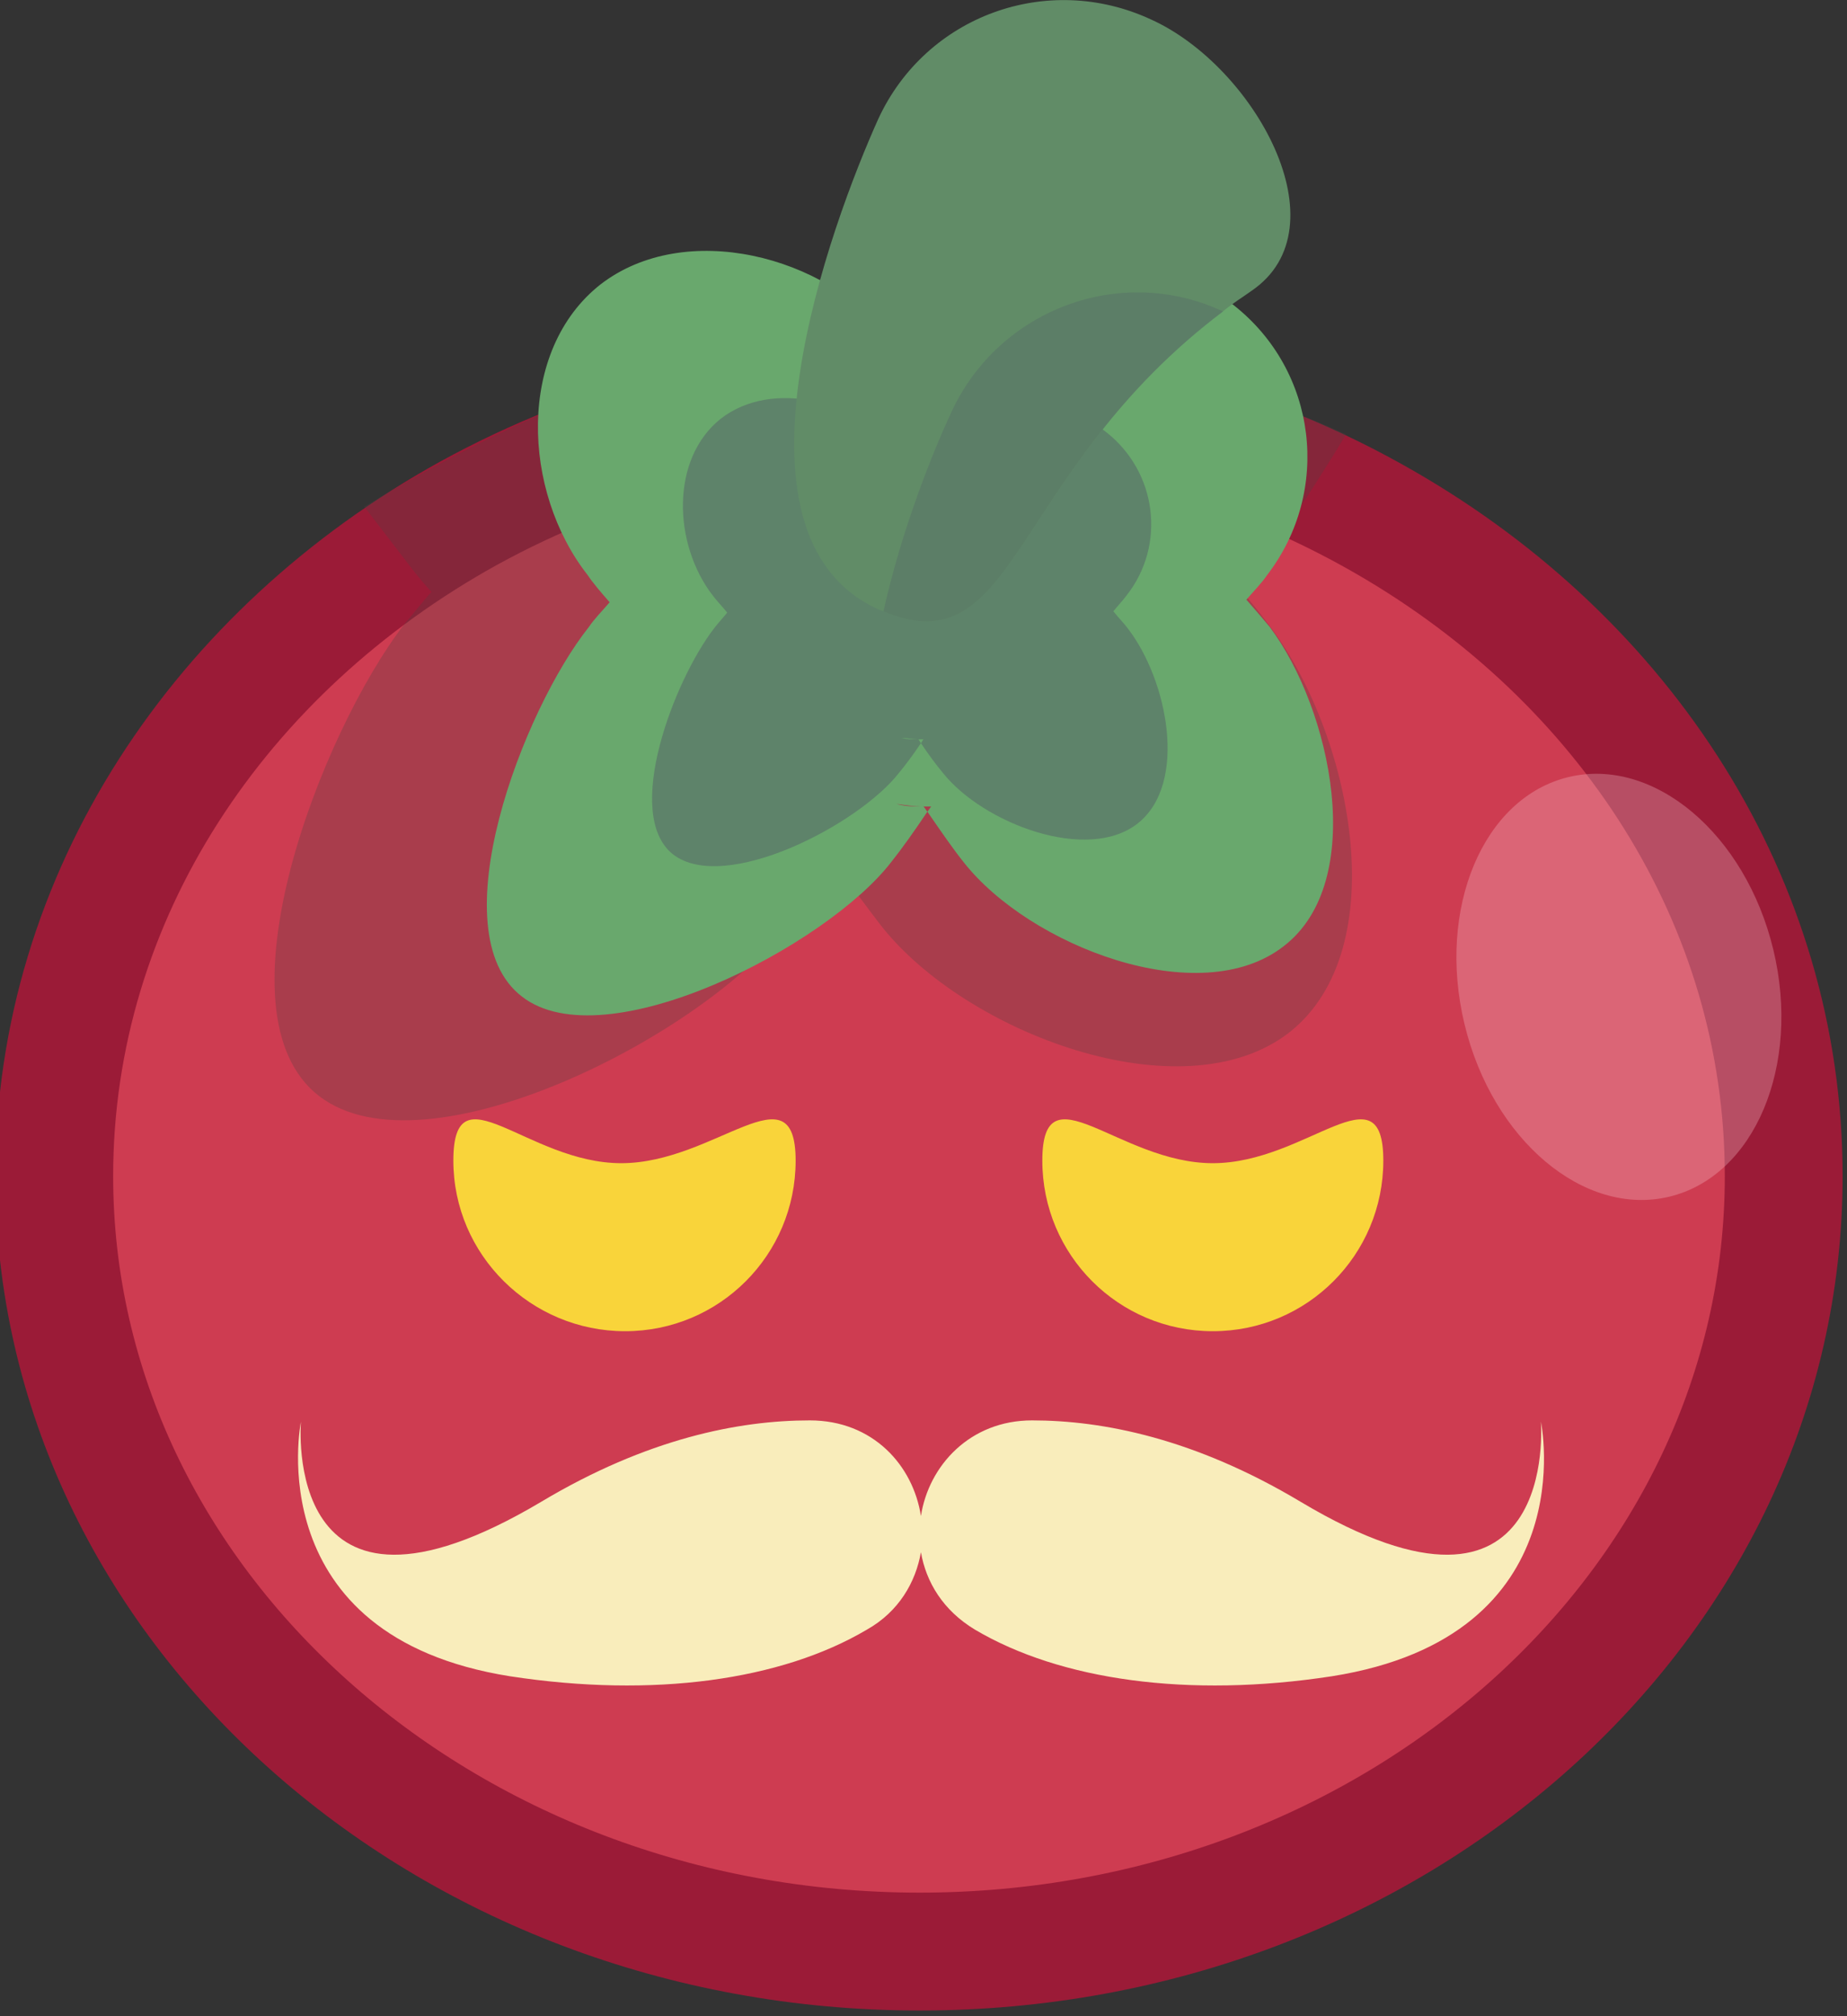 <?xml version="1.0" encoding="utf-8"?>
<!-- Generator: Adobe Illustrator 21.0.2, SVG Export Plug-In . SVG Version: 6.00 Build 0)  -->
<svg version="1.1" xmlns="http://www.w3.org/2000/svg" xmlns:xlink="http://www.w3.org/1999/xlink" x="0px" y="0px"
	 viewBox="0 0 143 156" style="enable-background:new 0 0 143 156;" xml:space="preserve">
<rect x="0" y="0" width="143" height="156" fill="#333333" stroke="none"/>
<style type="text/css">
	.st0{display:none;}
	.st1{display:inline;fill:#EFEFEF;}
	.st2{display:inline;fill:#EF2648;}
	.st3{display:inline;fill:#154D84;}
	.st4{display:inline;fill:#555654;}
	.st5{display:inline;fill:#EF2648;stroke:#EF2648;stroke-width:3.789;stroke-miterlimit:10;}
	.st6{display:inline;fill:none;stroke:#525D67;stroke-width:18;stroke-miterlimit:10;}
	.st7{display:inline;fill:#525D67;}
	.st8{display:inline;fill:none;stroke:#525D67;stroke-width:11.261;stroke-miterlimit:10;}
	.st9{display:inline;fill:#EC2C55;}
	.st10{display:inline;fill:none;stroke:#EC2C55;stroke-width:18;stroke-miterlimit:10;}
	.st11{display:inline;fill:none;stroke:#525D67;stroke-width:12.053;stroke-miterlimit:10;}
	.st12{display:inline;fill:#525D67;stroke:#525D67;stroke-width:3.348;stroke-miterlimit:10;}
	.st13{display:inline;fill:#F81626;stroke:#F81626;stroke-width:8.164;stroke-miterlimit:10;}
	.st14{display:inline;fill:none;stroke:#525D67;stroke-width:16.961;stroke-miterlimit:10;}
	.st15{display:inline;}
	.st16{fill:#525D67;}
	.st17{fill:#545554;}
	.st18{display:inline;fill:none;stroke:#525D67;stroke-width:10.212;stroke-miterlimit:10;}
	.st19{fill:#CE3C51;stroke:#9B1B37;stroke-width:9.121;stroke-miterlimit:10;}
	.st20{fill:#F9D43A;}
	.st21{opacity:0.3;fill:#514042;}
	.st22{fill:#69A86D;}
	.st23{opacity:0.6;fill:#576B67;}
	.st24{fill:#618C67;}
	.st25{opacity:0.4;fill:#576B67;}
	.st26{opacity:0.3;fill:#F7C6CB;}
	.st27{fill:#F9EDBB;}
</style>
<g id="Layer_1" class="st0">
	<path class="st1" d="M193.8,121v145.4c0,3.9-3.2,7-7,7H-54.6c-3.9,0-7-3.2-7-7V121c0-3.9,3.2-7,7-7h241.4
		C190.6,114,193.8,117.2,193.8,121z"/>
	<path class="st2" d="M194,185.4c0-2.3-1.9-4.2-4.2-4.2H78.9V118c0-2.1-1.7-3.8-3.8-3.8H70c-0.2,0-0.4,0-0.6,0.1
		c-0.2,0-0.4-0.1-0.6-0.1h-5.1c-0.2,0-0.4,0-0.6,0.1c-0.2,0-0.4-0.1-0.6-0.1h-5.1c-2.1,0-3.8,1.7-3.8,3.8v63.3H-57.2
		c-2.3,0-4.2,1.9-4.2,4.2v4.2c0,0.4,0.1,0.7,0.2,1.1c-0.1,0.3-0.2,0.7-0.2,1.1v4.2c0,0.4,0.1,0.7,0.2,1.1c-0.1,0.3-0.2,0.7-0.2,1.1
		v4.2c0,2.3,1.9,4.2,4.2,4.2H53.7v63.3c0,2.1,1.7,3.8,3.8,3.8h5.1c0.2,0,0.4,0,0.6-0.1c0.2,0,0.4,0.1,0.6,0.1h5.1
		c0.2,0,0.4,0,0.6-0.1c0.2,0,0.4,0.1,0.6,0.1h5.1c2.1,0,3.8-1.7,3.8-3.8v-63.3h110.9c2.3,0,4.2-1.9,4.2-4.2V198
		c0-0.4-0.1-0.7-0.2-1.1c0.1-0.3,0.2-0.7,0.2-1.1v-4.2c0-0.4-0.1-0.7-0.2-1.1c0.1-0.3,0.2-0.7,0.2-1.1V185.4z"/>
	<path class="st3" d="M193.8,219.1v33.3l-48.3-27.5c-2.8-1.6-1.7-5.8,1.5-5.8H193.8z"/>
	<path class="st3" d="M180,273.4H91.6v-46.2c0,0,0,0,0,0c0-1.8,2-2.9,3.6-2L180,273.4z"/>
	<path class="st3" d="M193.8,168.4v-33.3l-48.3,27.5c-2.8,1.6-1.7,5.8,1.5,5.8H193.8z"/>
	<path class="st3" d="M180,114H91.6v46.2c0,0,0,0,0,0c0,1.8,2,2.9,3.6,2L180,114z"/>
	<path class="st3" d="M-61.6,168.4v-33.3l48.3,27.5c2.8,1.6,1.7,5.8-1.5,5.8H-61.6z"/>
	<path class="st3" d="M-47.9,114h88.4v46.2c0,0,0,0,0,0c0,1.8-2,2.9-3.6,2L-47.9,114z"/>
	<path class="st3" d="M-61.6,219.1v33.3l48.3-27.5c2.8-1.6,1.7-5.8-1.5-5.8H-61.6z"/>
	<path class="st3" d="M-47.9,273.4h88.4v-46.2c0,0,0,0,0,0c0-1.8-2-2.9-3.6-2L-47.9,273.4z"/>
</g>
<g id="Layer_2" class="st0">
	<path class="st4" d="M-67,95.9v-0.4l0-4.3C-66.7,92.7-66.7,94.3-67,95.9z"/>
	<path class="st1" d="M193.8,121.9v144.5c0,3.8-3.1,7-7,7H-53c-3.8,0-7-3.1-7-7V121.9c0-3.8,3.1-7,7-7h239.8
		C190.7,114.9,193.8,118.1,193.8,121.9z"/>
	<path class="st2" d="M194,185.9c0-2.3-1.9-4.2-4.2-4.2H79.6v-62.8c0-2.1-1.7-3.7-3.7-3.7h-5c-0.2,0-0.4,0-0.6,0.1
		c-0.2,0-0.4-0.1-0.6-0.1h-5c-0.2,0-0.4,0-0.6,0.1c-0.2,0-0.4-0.1-0.6-0.1h-5c-2.1,0-3.7,1.7-3.7,3.7v62.8H-55.6
		c-2.3,0-4.2,1.9-4.2,4.2v4.1c0,0.4,0.1,0.7,0.1,1c-0.1,0.3-0.1,0.7-0.1,1.1v4.1c0,0.4,0.1,0.7,0.1,1c-0.1,0.3-0.1,0.7-0.1,1.1v4.1
		c0,2.3,1.9,4.2,4.2,4.2H54.6v62.8c0,2.1,1.7,3.7,3.7,3.7h5c0.2,0,0.4,0,0.6-0.1c0.2,0,0.4,0.1,0.6,0.1h5c0.2,0,0.4,0,0.6-0.1
		c0.2,0,0.4,0.1,0.6,0.1h5c2.1,0,3.7-1.7,3.7-3.7v-62.8h110.2c2.3,0,4.2-1.9,4.2-4.2v-4.1c0-0.4-0.1-0.7-0.1-1.1
		c0.1-0.3,0.1-0.7,0.1-1v-4.1c0-0.4-0.1-0.7-0.1-1.1c0.1-0.3,0.1-0.7,0.1-1V185.9z"/>
	<path class="st5" d="M158.3,143.3c0-0.4-0.3-0.7-0.7-0.7h-18.3v-10.4c0-0.3-0.3-0.6-0.6-0.6h-0.8c0,0-0.1,0-0.1,0c0,0-0.1,0-0.1,0
		h-0.8c0,0-0.1,0-0.1,0c0,0-0.1,0-0.1,0h-0.8c-0.3,0-0.6,0.3-0.6,0.6v10.4h-18.3c-0.4,0-0.7,0.3-0.7,0.7v0.7c0,0.1,0,0.1,0,0.2
		c0,0.1,0,0.1,0,0.2v0.7c0,0.1,0,0.1,0,0.2c0,0.1,0,0.1,0,0.2v0.7c0,0.4,0.3,0.7,0.7,0.7h18.3v10.4c0,0.3,0.3,0.6,0.6,0.6h0.8
		c0,0,0.1,0,0.1,0c0,0,0.1,0,0.1,0h0.8c0,0,0.1,0,0.1,0c0,0,0.1,0,0.1,0h0.8c0.3,0,0.6-0.3,0.6-0.6v-10.4h18.3
		c0.4,0,0.7-0.3,0.7-0.7v-0.7c0-0.1,0-0.1,0-0.2c0-0.1,0-0.1,0-0.2v-0.7c0-0.1,0-0.1,0-0.2c0-0.1,0-0.1,0-0.2V143.3z"/>
	<path class="st5" d="M158.3,236.8c0-0.4-0.3-0.7-0.7-0.7h-18.3v-10.4c0-0.3-0.3-0.6-0.6-0.6h-0.8c0,0-0.1,0-0.1,0c0,0-0.1,0-0.1,0
		h-0.8c0,0-0.1,0-0.1,0c0,0-0.1,0-0.1,0h-0.8c-0.3,0-0.6,0.3-0.6,0.6v10.4h-18.3c-0.4,0-0.7,0.3-0.7,0.7v0.7c0,0.1,0,0.1,0,0.2
		c0,0.1,0,0.1,0,0.2v0.7c0,0.1,0,0.1,0,0.2c0,0.1,0,0.1,0,0.2v0.7c0,0.4,0.3,0.7,0.7,0.7h18.3v10.4c0,0.3,0.3,0.6,0.6,0.6h0.8
		c0,0,0.1,0,0.1,0c0,0,0.1,0,0.1,0h0.8c0,0,0.1,0,0.1,0c0,0,0.1,0,0.1,0h0.8c0.3,0,0.6-0.3,0.6-0.6v-10.4h18.3
		c0.4,0,0.7-0.3,0.7-0.7v-0.7c0-0.1,0-0.1,0-0.2c0-0.1,0-0.1,0-0.2v-0.7c0-0.1,0-0.1,0-0.2c0-0.1,0-0.1,0-0.2V236.8z"/>
	<path class="st5" d="M15.2,143.3c0-0.4-0.3-0.7-0.7-0.7H-3.8v-10.4c0-0.3-0.3-0.6-0.6-0.6h-0.8c0,0-0.1,0-0.1,0c0,0-0.1,0-0.1,0
		h-0.8c0,0-0.1,0-0.1,0c0,0-0.1,0-0.1,0h-0.8c-0.3,0-0.6,0.3-0.6,0.6v10.4h-18.3c-0.4,0-0.7,0.3-0.7,0.7v0.7c0,0.1,0,0.1,0,0.2
		c0,0.1,0,0.1,0,0.2v0.7c0,0.1,0,0.1,0,0.2c0,0.1,0,0.1,0,0.2v0.7c0,0.4,0.3,0.7,0.7,0.7h18.3v10.4c0,0.3,0.3,0.6,0.6,0.6h0.8
		c0,0,0.1,0,0.1,0c0,0,0.1,0,0.1,0h0.8c0,0,0.1,0,0.1,0c0,0,0.1,0,0.1,0h0.8c0.3,0,0.6-0.3,0.6-0.6v-10.4h18.3
		c0.4,0,0.7-0.3,0.7-0.7v-0.7c0-0.1,0-0.1,0-0.2c0-0.1,0-0.1,0-0.2v-0.7c0-0.1,0-0.1,0-0.2c0-0.1,0-0.1,0-0.2V143.3z"/>
	<path class="st5" d="M15.2,236.8c0-0.4-0.3-0.7-0.7-0.7H-3.8v-10.4c0-0.3-0.3-0.6-0.6-0.6h-0.8c0,0-0.1,0-0.1,0c0,0-0.1,0-0.1,0
		h-0.8c0,0-0.1,0-0.1,0c0,0-0.1,0-0.1,0h-0.8c-0.3,0-0.6,0.3-0.6,0.6v10.4h-18.3c-0.4,0-0.7,0.3-0.7,0.7v0.7c0,0.1,0,0.1,0,0.2
		c0,0.1,0,0.1,0,0.2v0.7c0,0.1,0,0.1,0,0.2c0,0.1,0,0.1,0,0.2v0.7c0,0.4,0.3,0.7,0.7,0.7h18.3v10.4c0,0.3,0.3,0.6,0.6,0.6h0.8
		c0,0,0.1,0,0.1,0c0,0,0.1,0,0.1,0h0.8c0,0,0.1,0,0.1,0c0,0,0.1,0,0.1,0h0.8c0.3,0,0.6-0.3,0.6-0.6v-10.4h18.3
		c0.4,0,0.7-0.3,0.7-0.7v-0.7c0-0.1,0-0.1,0-0.2c0-0.1,0-0.1,0-0.2v-0.7c0-0.1,0-0.1,0-0.2c0-0.1,0-0.1,0-0.2V236.8z"/>
</g>
<g id="Layer_3" class="st0">
	<path class="st3" d="M-41.6,61.4c-29.1,42.8-18,101.4,24.8,130.5c38.8,26.4,90.5,19.8,121.5-13.6l66.9,45.5
		c3.2,2.2,7.1,2.9,10.6,2.2c3.6-0.7,6.9-2.7,9.1-5.9c4.4-6.5,2.7-15.3-3.7-19.7L120.8,155C140.6,113.8,127.9,63,89,36.6
		C46.1,7.4-12.4,18.6-41.6,61.4z M101,141.5c-1.8,4.2-4,8.4-6.7,12.3c-2.8,4.1-5.9,7.8-9.3,11.1c-23.5,22.7-60.4,26.6-88.4,7.5
		c-32.1-21.8-40.4-65.6-18.6-97.7c21.8-32.1,65.7-40.4,97.7-18.6C103.8,75.2,113.7,111.3,101,141.5z"/>
</g>
<g id="Layer_4" class="st0">
	<circle class="st3" cx="-25.3" cy="131.7" r="32.7"/>
	<circle class="st3" cx="68" cy="131.7" r="32.7"/>
	<circle class="st3" cx="161.3" cy="131.7" r="32.7"/>
</g>
<g id="Layer_5" class="st0">
	<circle class="st6" cx="68.5" cy="128.8" r="107.5"/>
	<path class="st7" d="M39.9,100.1v57.4c0,6.4,6.9,10.4,12.4,7.2l49.7-28.7c5.5-3.2,5.5-11.2,0-14.4L52.4,92.9
		C46.8,89.7,39.9,93.7,39.9,100.1z"/>
</g>
<g id="Layer_6" class="st0">
	<circle class="st8" cx="68.7" cy="128.7" r="109.7"/>
	<path class="st7" d="M28.5,85.5v86.3c0,9.6,10.4,15.6,18.7,10.8l74.7-43.1c8.3-4.8,8.3-16.8,0-21.6L47.2,74.7
		C38.9,69.9,28.5,75.9,28.5,85.5z"/>
</g>
<g id="Layer_7" class="st0">
	<path class="st7" d="M16.3,126.8c0,14.9,12,26.9,26.9,26.9c6.5,0,12.4-2.3,17.1-6.1c4-3.3,9.8-3.3,13.8,0
		c4.6,3.8,10.6,6.1,17.1,6.1c14.9,0,26.9-12,26.9-26.9C118,98.7,72.9,68,67.2,68C61.4,68,16.3,98.6,16.3,126.8z"/>
	<path class="st7" d="M89.6,189.3H44.7c-3.1,0-4.6-3.7-2.5-5.9c10.8-11.1,19.4-22.5,25-22.5c5.6,0,14.2,11.4,24.9,22.5
		C94.2,185.6,92.6,189.3,89.6,189.3z"/>
	<circle class="st6" cx="68.1" cy="128.8" r="104.4"/>
</g>
<g id="Layer_8" class="st0">
	<path class="st9" d="M83,133.5h25.1v-26.2H83V71.4h33.1l-5.2-28.3H80.1L51.9,99.7v95.1h57.7l5.2-28.3H83V133.5z M51.9,43.1v33.8
		l26.3-33.8H51.9z"/>
	<circle class="st10" cx="78.8" cy="119" r="115"/>
</g>
<g id="Layer_9" class="st0">
	<circle class="st11" cx="82.5" cy="114.5" r="113.5"/>
	<path class="st12" d="M135.1,167.1L135.1,167.1c-2.2,2.2-5.8,2.2-8,0l-44.2-44.2l-44.2,44.2c-2.2,2.2-5.8,2.2-8,0l0,0
		c-2.2-2.2-2.2-5.8,0-8l44.2-44.2L30.6,70.6c-2.2-2.2-2.2-5.8,0-8l0,0c2.2-2.2,5.8-2.2,8,0l44.2,44.2L127,62.6c2.2-2.2,5.8-2.2,8,0
		l0,0c2.2,2.2,2.2,5.8,0,8l-44.2,44.2l44.2,44.2C137.3,161.3,137.3,164.9,135.1,167.1z"/>
</g>
<g id="Layer_10" class="st0">
	<path class="st13" d="M83.4,76.1l-37.6,30.2l13.1,46.5h47.4 M83.4,76.1l-37.6,30.2l13.1,46.5h47.4l14.7-46.5L83.4,76.1z M83.1-0.7
		C19.5-0.8-32,50.8-32,114.4c0.1,63.2,51.7,114.8,114.9,114.9c63.6,0.1,115.1-51.5,115.1-115.1C197.9,51,146.3-0.7,83.1-0.7z
		 M129.1,173.2l-16,42.5c-9.6,2.8-19.6,4.3-30.1,4.3s-20.5-1.5-30.1-4.3l-15.2-40.9l-41.2,0.4c-11.3-16-18.3-35.4-19.2-56.3L14,90.8
		L-1.1,50.1C11,34.3,27.2,22.2,46,15.1l37.4,26.7L120,15.1c18.9,7.1,35,19.2,47.1,35l-16.7,42.3l38.4,26.6
		c-0.9,20.9-7.9,40.3-19.2,56.3L129.1,173.2z M83.4,76.1l-37.6,30.2l13.1,46.5h47.4 M45.9,106.3l13.1,46.5h47.4 M45.9,106.3
		l13.1,46.5h47.4"/>
</g>
<g id="Layer_11" class="st0">
	<circle class="st6" cx="84.5" cy="114.8" r="110.5"/>
	<circle class="st7" cx="85.2" cy="62.1" r="22.2"/>
	<circle class="st7" cx="85.2" cy="168.2" r="22.2"/>
	<circle class="st7" cx="138.3" cy="115.1" r="22.2"/>
	<circle class="st7" cx="85.9" cy="115.5" r="9.7"/>
	<circle class="st7" cx="32.2" cy="115.1" r="22.2"/>
</g>
<g id="Layer_12" class="st0">
	<circle class="st7" cx="86.2" cy="125.6" r="32"/>
	<path class="st14" d="M18,96.5c11.8-27.2,39.3-45.8,70.7-44.7c29.3,0.9,54,18.6,65.4,43.6"/>
	<path class="st14" d="M-24.3,78.8C-5.1,35.2,39.2,5.4,89.8,7c47,1.5,86.9,29.8,105.5,69.7"/>
	<path class="st14" d="M184.7,226H-12.2c-6.2,0-11.3-5.1-11.3-11.3v-71.6c0-6.2,5.1-11.3,11.3-11.3h196.9c6.2,0,11.3,5.1,11.3,11.3
		v71.6C196,220.9,190.9,226,184.7,226z"/>
</g>
<g id="Layer_13" class="st0">
	<g class="st15">
		<path class="st16" d="M168.4,6.6l-0.3-0.3L167.8,6c-5.6-5.3-24.9-6.9-30.4-6.5c-7.9,0.6-12.6,6.6-16.1,11c-0.7,0.9-1.8,2.3-2.5,3
			H55.6c-0.7-0.7-1.7-2-2.5-3C49.7,6.1,44.9,0.1,37-0.5C31.6-0.9,10.8,0.8,5.2,6L4.9,6.3L4.6,6.6c-58.2,61.8-38.4,132.9,1.4,144.1
			l0.2,0l20.3,6.1c1.2,0.2,2.4,0.3,3.5,0.3c7.5,0,13.8-3.8,17.9-10.9c3.4-5.8,4.8-12.8,5.8-17.8c0-0.2,0.1-0.5,0.1-0.7h66.6
			c0.1,0.3,0.1,0.5,0.1,0.7c1,5.1,2.4,12,5.8,17.8c4.1,7.1,10.4,10.9,17.9,10.9c1.1,0,2.3-0.1,3.5-0.3l21.8-6.1l0.2,0
			c8.8-1.7,15.1-6.8,20.4-13.1C211.8,112.4,210.4,56.3,168.4,6.6z M178,129.6c-8.7,9.2-32.3,12.8-32.3,12.8
			c-5.3,0.8-7.9-3.4-10.7-16.9c-0.4-2.1-0.8-4-1.3-5.5c-2-6.3-6.4-7-8.3-7H49c-1.8,0-6.3,0.7-8.3,7c-0.5,1.5-0.9,3.4-1.3,5.5
			c-2.7,13.5-5.3,17.7-10.7,16.9l-20-6.1c-5-1-19.1-14.4-24.2-29.8c0,0-13.2-42.5,31-90.1c2.5-2.3,19.7-2.3,20.4-2.3
			c1.4,0.1,4.1,3.4,5.7,5.4c3,3.8,6.8,8.5,12.7,8.5h65.7c6,0,9.7-4.7,12.7-8.5c1.6-2,4.2-5.3,5.7-5.4c0.8-0.1,16.5,0,19,2.3
			c39.7,47,31.6,87.2,31.6,87.2C186.9,114.6,182.7,124.7,178,129.6z"/>
	</g>
	<path class="st7" d="M56.3,73.3c0,2.3-1,4.4-2.5,6c-1.5,1.5-3.6,2.5-6,2.5h-6.7v5.2c0,4.6-3.8,8.4-8.4,8.4c-4.6,0-8.4-3.8-8.4-8.4
		v-5.2h-5.8c-4.6,0-8.4-3.8-8.4-8.4c0-4.6,3.8-8.4,8.4-8.4h5.8v-7.3c0-4.6,3.8-8.4,8.4-8.4c2.3,0,4.4,0.9,6,2.5
		c1.5,1.5,2.5,3.6,2.5,6v7.3h6.7C52.5,64.9,56.3,68.7,56.3,73.3z"/>
	<ellipse transform="matrix(0.707 -0.707 0.707 0.707 3.42 115.163)" class="st7" cx="140.7" cy="53.5" rx="8.4" ry="8.4"/>
	<ellipse transform="matrix(0.707 -0.707 0.707 0.707 -4.646 134.798)" class="st7" cx="160.4" cy="73" rx="8.4" ry="8.4"/>
	<ellipse transform="matrix(0.707 -0.707 0.707 0.707 -16.842 106.341)" class="st7" cx="119.9" cy="73.5" rx="8.4" ry="8.4"/>
	
		<ellipse transform="matrix(0.707 -0.707 0.707 0.707 -25.478 127.028)" class="st7" cx="140.6" cy="94.3" rx="8.4" ry="8.4"/>
</g>
<g id="Layer_14" class="st0">
	<g class="st15">
		<path class="st16" d="M18.6-1v38.2h-50.4v87.6c0,17.6,14.2,32,31.8,32.2c0.6,0,1.1,0,1.7-0.1L1.7,157H146
			c17.8,0,32.2-14.4,32.2-32.2V-1H18.6z M0.5,143.7h-0.8c0.1,0,0.2,0,0.3,0c-10.2-0.3-18.5-8.7-18.5-18.9V50.4h37.1v74.4
			c0,10.3-8.2,18.7-18.5,18.9C0.3,143.7,0.4,143.7,0.5,143.7z M165,124.8c0,10.4-8.5,18.9-18.9,18.9H31.9V12.3H165V124.8z"/>
	</g>
	<g class="st15">
		<path class="st17" d="M2.2,157c-0.1,0-0.3,0-0.4,0h0.8C2.5,157,2.4,157,2.2,157z"/>
	</g>
	<path class="st18" d="M87.1,68.8H60.4c-2.8,0-5-2.3-5-5V37.6c0-2.8,2.3-5,5-5h26.7c2.8,0,5,2.3,5,5v26.3
		C92.1,66.6,89.9,68.8,87.1,68.8z"/>
	<path class="st7" d="M143.5,46.2h-23.9c-1.9,0-3.4-1.5-3.4-3.4v-5.3c0-1.9,1.5-3.4,3.4-3.4h23.9c1.9,0,3.4,1.5,3.4,3.4v5.3
		C146.9,44.6,145.4,46.2,143.5,46.2z"/>
	<path class="st7" d="M143.5,71.1h-23.9c-1.9,0-3.4-1.5-3.4-3.4v-5.3c0-1.9,1.5-3.4,3.4-3.4h23.9c1.9,0,3.4,1.5,3.4,3.4v5.3
		C146.9,69.6,145.4,71.1,143.5,71.1z"/>
	<path class="st7" d="M140.8,104H56.5c-3.4,0-6.1-2.7-6.1-6.1l0,0c0-3.4,2.7-6.1,6.1-6.1h84.3c3.4,0,6.1,2.7,6.1,6.1l0,0
		C146.9,101.2,144.2,104,140.8,104z"/>
	<path class="st7" d="M140.8,130H56.5c-3.4,0-6.1-2.7-6.1-6.1l0,0c0-3.4,2.7-6.1,6.1-6.1h84.3c3.4,0,6.1,2.7,6.1,6.1l0,0
		C146.9,127.2,144.2,130,140.8,130z"/>
</g>
<g id="Layer_15">
	<path class="st19" d="M138.1,91c0,33.2-30,60-66.9,60S4.2,124.1,4.2,91c0-21.7,12.9-40.7,32.1-51.3c10.2-5.6,22.1-8.8,34.8-8.8
		c13.3,0,25.7,3.5,36.1,9.5C125.8,51.1,138.1,69.7,138.1,91z"/>
	<path class="st20" d="M80.7,89.8c0-7.3,5.9,0.2,13.2,0.2s13.2-7.5,13.2-0.2c0,7.3-5.9,13.2-13.2,13.2S80.7,97.1,80.7,89.8z"/>
	<path class="st20" d="M35.1,89.8c0-7.3,5.7,0.2,13,0.2s13.5-7.5,13.5-0.2c0,7.3-5.9,13.2-13.2,13.2S35.1,97.1,35.1,89.8z"/>
	<path class="st21" d="M63.8,26.2c13.3-0.4,29.1,2.2,40.4,7.4c-0.5,1-5.4,8.6-6.1,9.5c-0.6,0.7-1.3,1.6-2.1,2.5
		c0.9,1,1.6,1.9,2.2,2.7c6.4,8.3,9.9,25.1,1.6,31.6c-8.3,6.4-25.1,0-31.6-8.3c-1-1.3-2.2-2.9-3.6-4.9c0.1-0.2,0.2-0.4,0.4-0.6
		c0.8,0,1.5-0.1,2.3-0.3c-0.8,0.2-1.5,0.2-2.3,0.3c-0.2,0-0.4,0-0.6,0c-0.1,0-0.1,0-0.2,0c-0.9,0-1.7-0.1-2.6-0.3
		c0.9,0.2,1.7,0.3,2.6,0.3c0.1,0.2,0.2,0.4,0.4,0.5c-1.3,2-2.6,3.6-3.6,4.9C54.8,79.9,33,91.2,24.7,84.8c-8.3-6.4,0.2-28.2,6.6-36.5
		c0.6-0.7,1.3-1.6,2.1-2.5c-0.9-1-1.6-1.9-2.2-2.7l-3-3.9C28.2,39.3,47.7,26.7,63.8,26.2z"/>
	<path class="st22" d="M99.4,73.2c-6.5,5.1-19.7,0-24.8-6.5c-0.8-1-1.7-2.3-2.8-3.9c0.1-0.1,0.2-0.3,0.3-0.4c0.6,0,1.2-0.1,1.8-0.2
		c-0.6,0.1-1.2,0.2-1.8,0.2c-0.1,0-0.3,0-0.4,0c-0.1,0-0.1,0-0.2,0c-0.7,0-1.4-0.1-2.1-0.2c0.7,0.2,1.4,0.2,2.1,0.2
		c0.1,0.1,0.2,0.3,0.3,0.4c-1,1.5-2,2.9-2.8,3.9c-5,6.5-22.2,15.4-28.6,10.4c-6.5-5,0.1-22.2,5.2-28.6c0.4-0.6,1-1.2,1.6-1.9
		c-0.7-0.8-1.3-1.5-1.7-2.1c-5.1-6.5-5.5-17.4,1-22.5c6.5-5,17.4-2.3,22.5,4.2c0.8,1,1.7,2.3,2.8,3.9c-0.1,0.1-0.2,0.3-0.3,0.4
		c-0.6,0-1.2,0.1-1.8,0.2c0.6-0.1,1.2-0.2,1.8-0.2c0.1,0,0.3,0,0.4,0c0.1,0,0.1,0,0.2,0c0.7,0,1.3,0.1,2,0.2c-0.7-0.2-1.3-0.2-2-0.2
		c-0.1-0.1-0.2-0.3-0.3-0.4c1-1.5,2-2.9,2.8-3.9c5.1-6.5,14.4-7.6,20.9-2.6c6.5,5.1,7.6,14.4,2.6,20.9c-0.4,0.6-1,1.2-1.6,1.9
		c0.7,0.8,1.3,1.5,1.8,2.1C103.1,54.9,105.9,68.2,99.4,73.2z"/>
	<path class="st23" d="M88.1,63.7c-3.9,3.1-12,0-15.1-3.9c-0.5-0.6-1.1-1.4-1.7-2.3c0.1-0.1,0.1-0.2,0.2-0.3c0.4,0,0.7-0.1,1.1-0.1
		c-0.4,0.1-0.7,0.1-1.1,0.1c-0.1,0-0.2,0-0.3,0c0,0-0.1,0-0.1,0c-0.4,0-0.8-0.1-1.3-0.1c0.4,0.1,0.8,0.1,1.3,0.1
		c0.1,0.1,0.1,0.2,0.2,0.3c-0.6,0.9-1.2,1.7-1.7,2.3c-3.1,4-13.5,9.4-17.5,6.3c-3.9-3.1,0.1-13.5,3.2-17.5c0.3-0.4,0.6-0.7,1-1.2
		c-0.4-0.5-0.8-0.9-1.1-1.3c-3.1-4-3.3-10.6,0.6-13.7c4-3.1,10.6-1.4,13.7,2.6c0.5,0.6,1.1,1.4,1.7,2.3c-0.1,0.1-0.1,0.2-0.2,0.3
		c-0.4,0-0.7,0.1-1.1,0.1c0.4-0.1,0.7-0.1,1.1-0.1c0.1,0,0.2,0,0.3,0c0,0,0.1,0,0.1,0c0.4,0,0.8,0.1,1.2,0.1
		c-0.4-0.1-0.8-0.1-1.2-0.1c-0.1-0.1-0.1-0.2-0.2-0.3c0.6-0.9,1.2-1.7,1.7-2.3c3.1-3.9,8.8-4.7,12.7-1.6c4,3.1,4.7,8.8,1.6,12.7
		c-0.3,0.4-0.6,0.7-1,1.2c0.4,0.5,0.8,0.9,1.1,1.3C90.4,52.6,92,60.6,88.1,63.7z"/>
	<path class="st24" d="M96.9,22.5c-0.7,0.5-1.5,1-2.1,1.5C78.2,36.5,78.8,51.7,68.4,47.3c-0.2-0.1-0.3-0.1-0.5-0.2
		c-12.5-5.8-3.5-29.9,0.1-37.9c3.7-8,13.1-11.4,21.1-7.7C97.1,5.1,104.1,17.6,96.9,22.5z"/>
	<path class="st25" d="M94.7,24.1C78.2,36.5,78.8,51.7,68.4,47.3c1.4-6.3,3.8-12.3,5.3-15.5C77.4,23.9,86.8,20.4,94.7,24.1z"/>
	
		<ellipse transform="matrix(0.972 -0.234 0.234 0.972 -14.403 31.538)" class="st26" cx="125.4" cy="76.3" rx="12.3" ry="16.7"/>
	<path class="st27" d="M103.1,129.7c-11.1,1.7-21,0.3-27.6-3.6c-2.5-1.5-3.8-3.7-4.2-6c-0.4,2.3-1.7,4.6-4.2,6
		c-6.6,3.9-16.5,5.3-27.6,3.6C19.9,126.6,23.3,110,23.3,110s-1.6,18.2,18.6,6.2c8.2-4.9,15.3-6.3,20.8-6.3c4.9,0,8,3.5,8.6,7.4
		c0.6-3.9,3.8-7.4,8.6-7.4c5.5,0,12.6,1.4,20.8,6.3c20.1,12,18.6-6.2,18.6-6.2S122.8,126.6,103.1,129.7z"/>
</g>
</svg>
